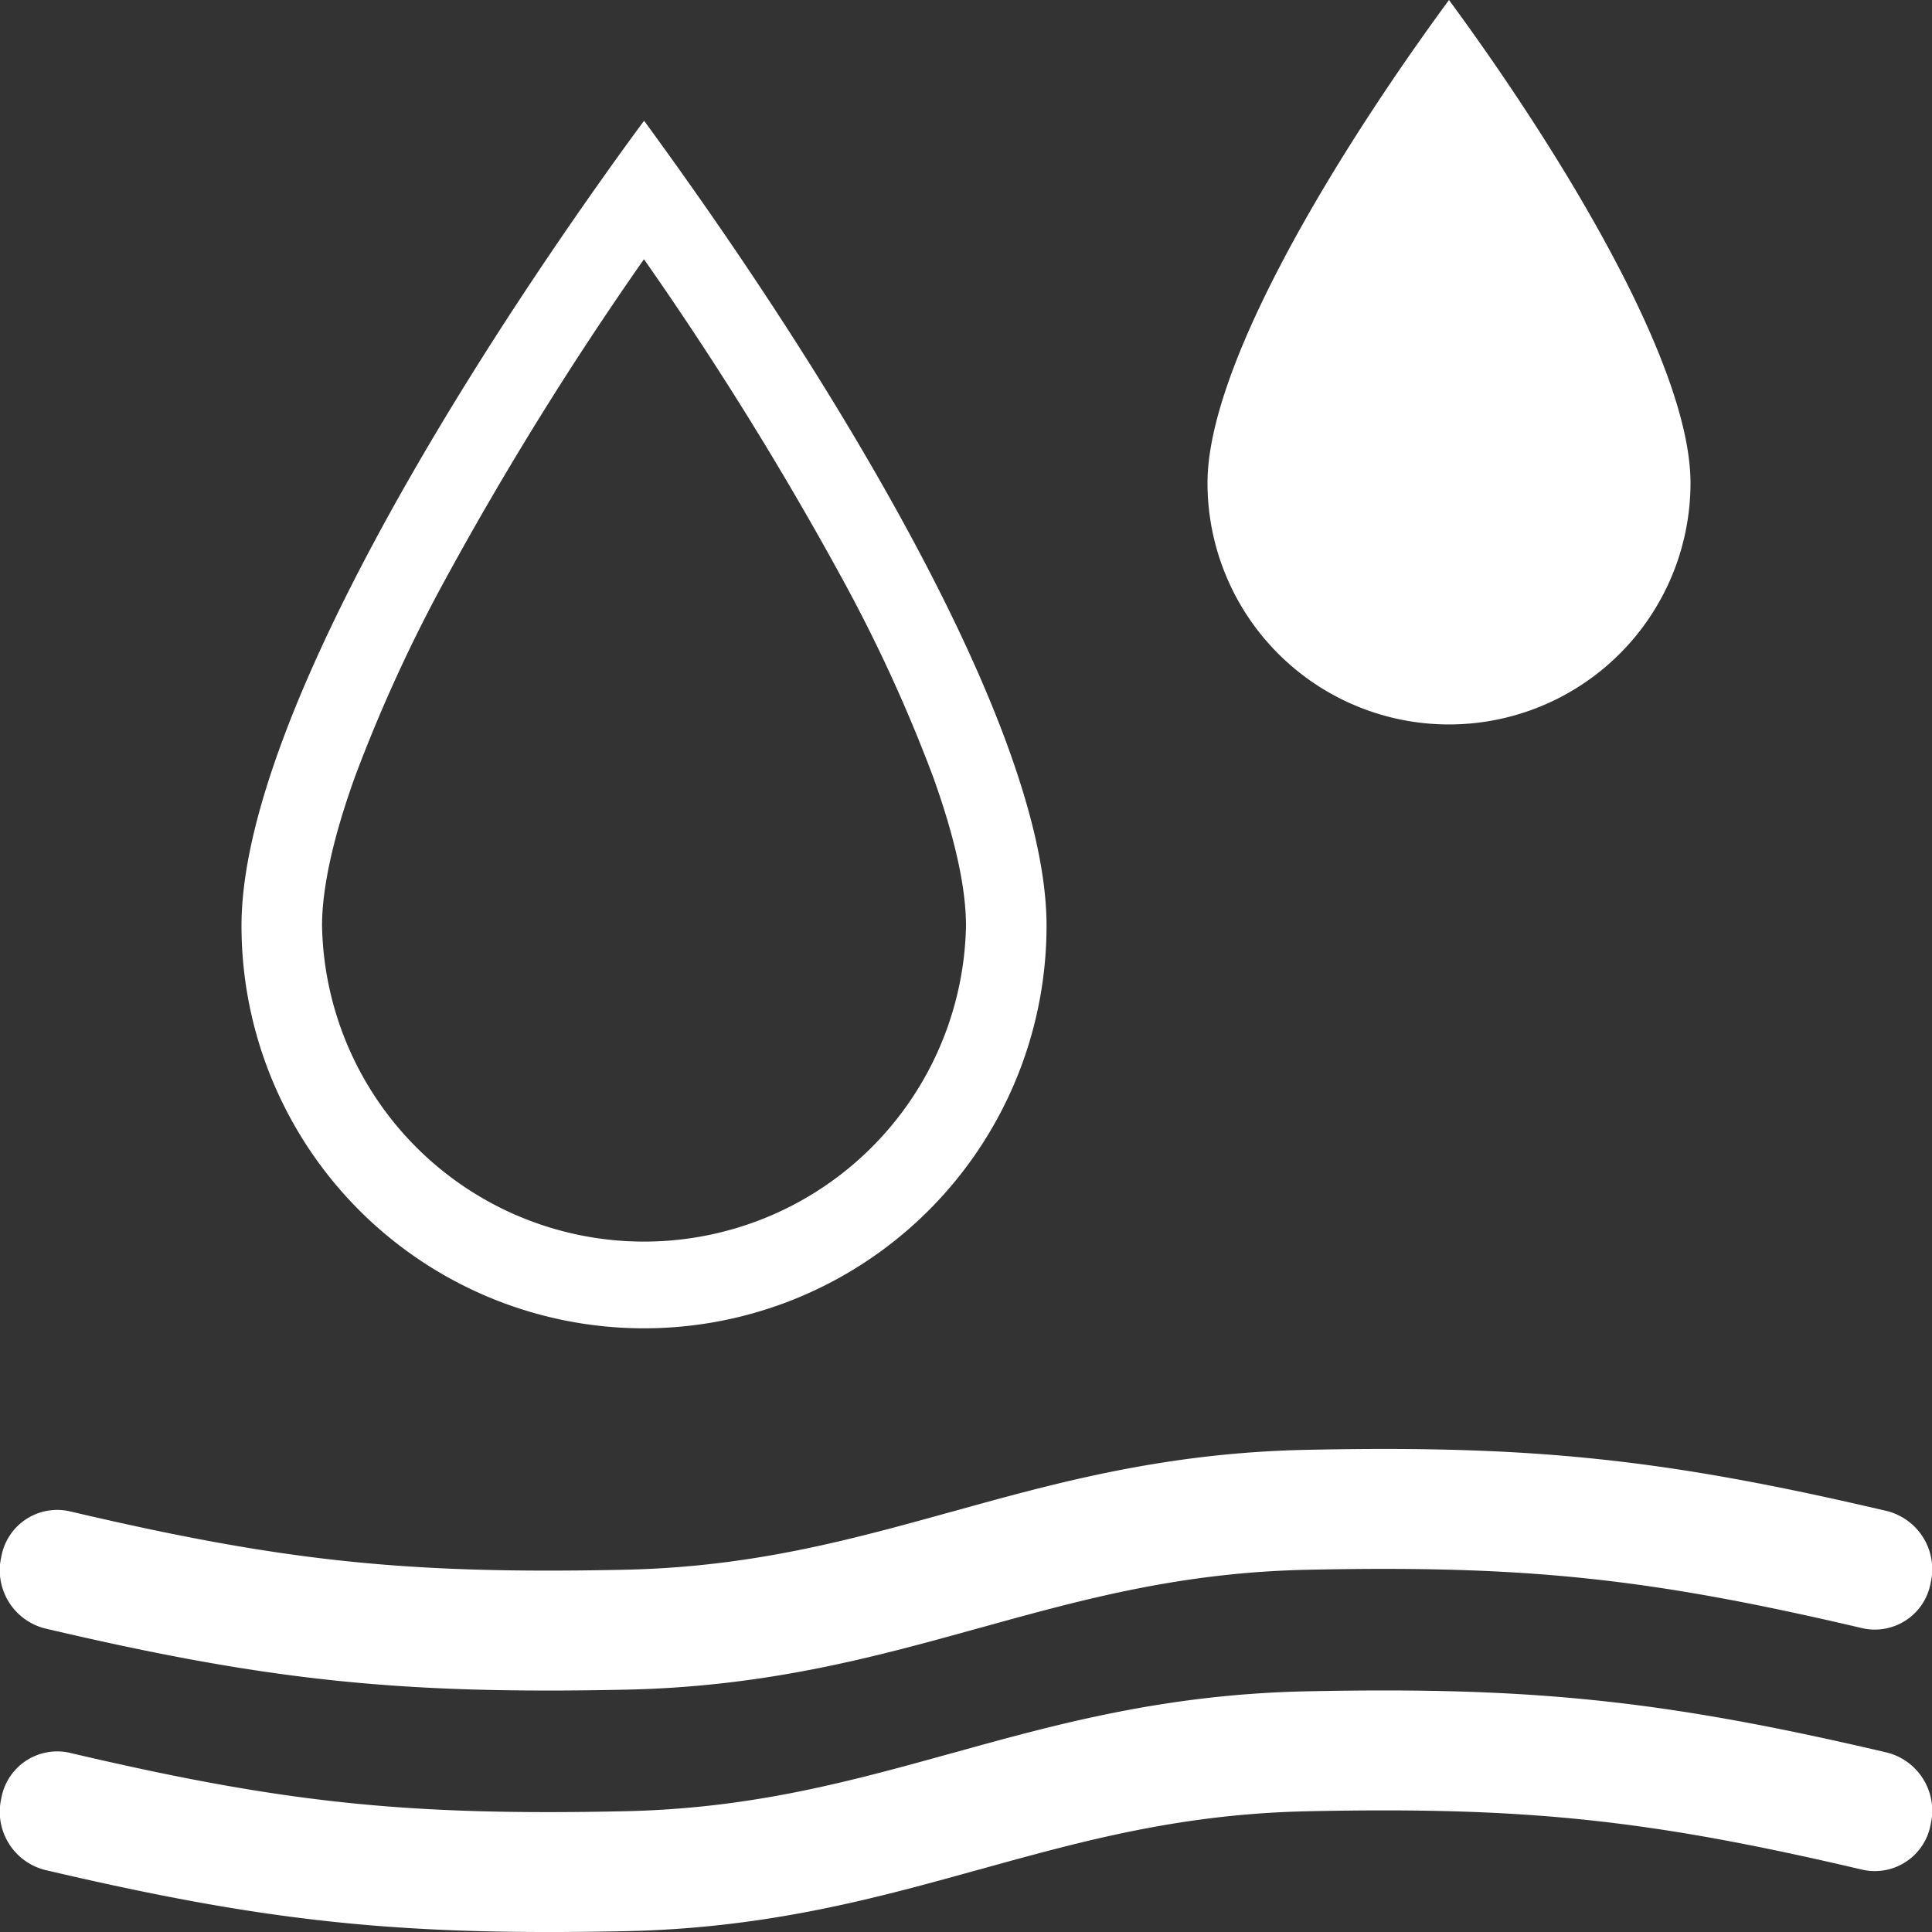 <svg xmlns="http://www.w3.org/2000/svg" width="16" height="16" fill="white" class="qi-2007" viewBox="0 0 16 16">
  <rect x="0" y="0" width="16" height="16" fill="#333333" stroke="none"/>
  <path d="M10.586 5.414A2 2 0 0 1 10 4c0-1 1.11-2.79 2-4 .89 1.21 2 3 2 4a2 2 0 0 1-3.414 1.414ZM10.833 13c1.809-.038 2.828.07 4.594.485a.47.47 0 0 0 .562-.377.497.497 0 0 0-.357-.593c-1.84-.432-2.934-.548-4.818-.508-1.174.025-2.072.274-2.922.51l-.012.003c-.852.236-1.657.458-2.713.48-1.809.038-2.828-.07-4.594-.485a.47.47 0 0 0-.562.377.497.497 0 0 0 .357.593c1.84.432 2.934.548 4.818.508 1.174-.025 2.072-.274 2.922-.51l.012-.003c.852-.236 1.657-.458 2.713-.48Zm0 2c1.809-.038 2.828.07 4.594.485a.47.47 0 0 0 .562-.377.497.497 0 0 0-.357-.593c-1.84-.432-2.934-.548-4.818-.508-1.174.025-2.072.274-2.922.51l-.012.003c-.852.236-1.657.458-2.713.48-1.809.038-2.828-.07-4.594-.485a.47.47 0 0 0-.562.377.497.497 0 0 0 .357.593c1.84.432 2.934.547 4.818.508 1.174-.025 2.072-.274 2.922-.51l.012-.003c.852-.236 1.657-.458 2.713-.48ZM2.667 7.667a2.667 2.667 0 0 0 5.333 0c0-.307-.088-.722-.273-1.235a12.67 12.67 0 0 0-.759-1.652 27.97 27.97 0 0 0-1.635-2.633A27.974 27.974 0 0 0 3.698 4.78a12.669 12.669 0 0 0-.758 1.652c-.185.513-.273.928-.273 1.235Zm2.257-6.098c.138-.196.275-.387.41-.569a35 35 0 0 1 .409.57c1.392 1.976 2.924 4.58 2.924 6.097a3.333 3.333 0 0 1-6.667 0C2 6.15 3.532 3.546 4.924 1.569Z"/>
</svg>